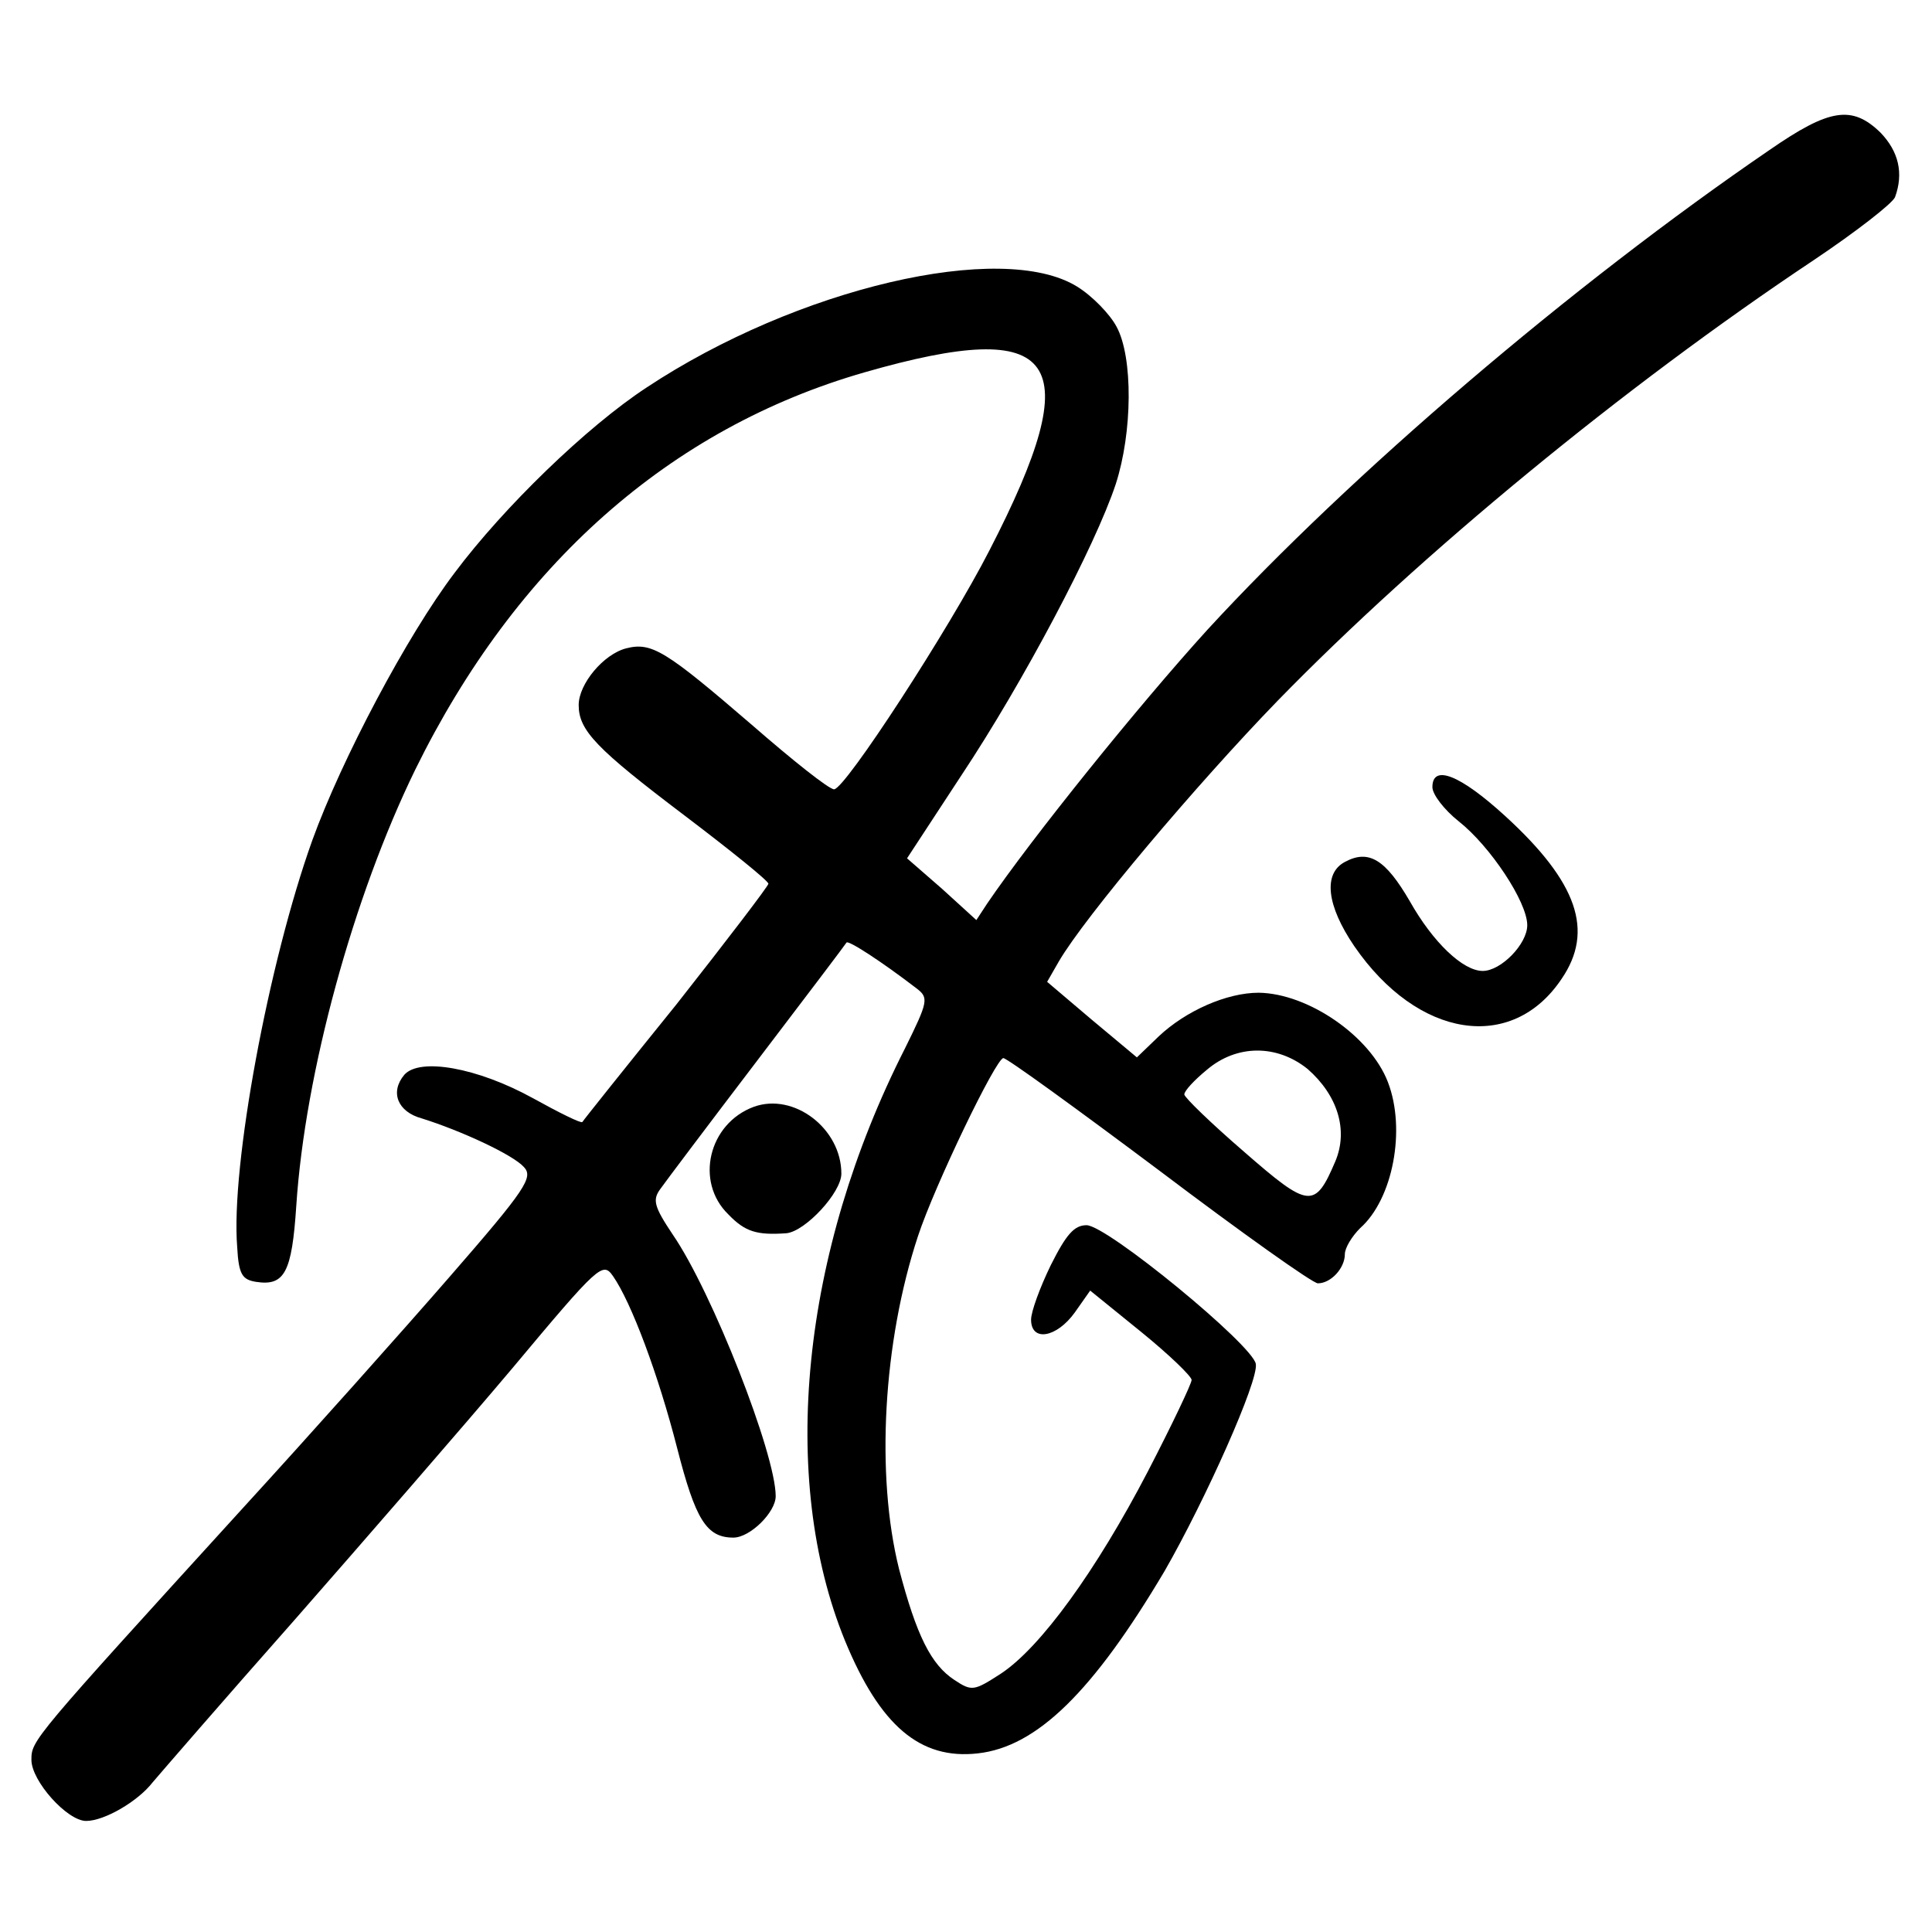 <svg width="513" height="513" viewBox="0 0 513 513" fill="black" xmlns="http://www.w3.org/2000/svg">
<g clip-path="url(#clip0_1445_436)">
<path d="M469.856 39.824C417.35 75.705 358.644 125.861 320.669 167.143C302.262 187.398 273.975 222.507 262.156 239.869L259.25 244.306L250.144 236.011L240.844 227.909L255.375 205.724C271.65 181.225 290.831 144.959 296.256 128.561C300.712 114.865 300.906 94.802 296.45 86.7C294.706 83.421 290.056 78.598 285.987 76.09C266.031 63.744 211.587 76.476 171.675 102.905C155.787 113.322 133.7 134.734 120.719 152.096C108.125 168.686 90.688 201.673 82.938 223.086C71.312 255.495 61.237 309.702 62.981 331.115C63.369 338.445 64.338 339.795 68.019 340.374C75.575 341.532 77.513 337.866 78.675 320.119C81 284.817 93.787 238.133 110.256 204.374C136.994 149.974 177.875 113.707 229.606 98.853C281.337 84 289.087 94.995 262.737 146.116C252.081 166.95 224.375 209.583 221.469 209.583C220.112 209.583 210.425 201.866 199.575 192.414C176.712 172.737 173.031 170.422 166.25 172.159C160.244 173.702 153.656 181.611 153.656 187.205C153.656 193.957 158.306 198.78 181.75 216.527C193.956 225.787 204.031 233.889 204.031 234.661C204.031 235.239 192.987 249.707 179.619 266.683C166.056 283.466 154.819 297.549 154.625 297.934C154.238 298.32 148.425 295.427 141.45 291.568C126.725 283.466 111.419 280.766 107.35 285.395C103.475 290.025 105.606 295.234 112 296.97C122.462 300.249 136.219 306.615 139.125 309.895C141.644 312.595 139.706 315.682 119.556 338.831C107.156 353.106 82.55 380.692 64.725 400.176C8.344 462.099 8.344 462.099 8.344 467.307C8.344 472.902 17.837 483.512 22.875 483.512C27.719 483.512 36.631 478.303 40.506 473.288C42.638 470.78 59.494 451.296 78.094 430.269C96.694 409.049 122.85 378.956 136.025 363.33C159.081 335.744 160.05 334.973 162.762 338.831C167.606 345.776 174.775 364.873 179.812 384.55C184.656 403.455 187.562 408.278 194.731 408.278C199.188 408.278 205.969 401.526 205.969 397.282C205.969 386.093 189.112 343.075 178.65 327.835C173.612 320.312 173.225 318.576 175.356 315.682C176.712 313.753 188.337 298.32 201.125 281.537C213.912 264.754 224.569 250.672 224.762 250.286C225.15 249.515 234.062 255.302 243.362 262.439C246.656 264.947 246.462 265.912 240.262 278.451C212.75 332.658 206.744 392.459 224.375 435.671C233.675 458.241 244.331 467.307 259.637 465.571C275.331 463.835 290.25 449.174 309.237 417.151C320.087 398.246 334.231 366.61 333.456 362.173C332.681 357.157 293.931 325.327 288.506 325.327C285.212 325.327 283.081 327.835 279.012 335.937C276.106 341.917 273.781 348.283 273.781 350.405C273.781 356.385 280.562 355.228 285.406 348.476L289.475 342.689L303.038 353.685C310.4 359.665 316.406 365.452 316.406 366.417C316.406 367.381 311.175 378.377 304.781 390.723C291.025 417.151 276.3 437.407 265.837 444.351C258.669 448.981 258.087 449.174 253.438 446.088C247.237 442.037 243.362 434.32 238.712 416.573C232.512 391.688 234.45 356.385 243.75 328.221C248.206 314.717 264.481 280.959 266.419 280.959C267.387 280.959 285.987 294.462 307.881 310.859C329.581 327.256 348.569 340.76 349.925 340.76C353.412 340.76 357.094 336.709 357.094 333.044C357.094 331.307 359.031 328.221 361.162 326.099C369.881 318.383 373.369 299.863 368.525 287.324C363.875 275.171 347.406 263.79 334.231 263.597C325.706 263.597 314.856 268.42 307.688 275.171L301.875 280.766L289.862 270.734L278.044 260.703L281.144 255.302C288.119 243.341 317.762 208.232 339.269 186.048C377.244 147.081 431.106 102.712 481.481 69.146C492.719 61.622 502.406 54.099 503.181 52.363C505.506 45.997 504.15 40.21 499.306 35.194C491.75 27.863 485.744 28.828 469.856 39.824ZM347.212 283.852C355.156 290.797 358.062 300.056 354.575 308.351C349.15 321.083 347.6 320.89 330.356 305.844C321.637 298.32 314.469 291.376 314.469 290.604C314.469 289.639 317.181 286.746 320.475 284.045C328.419 277.293 339.075 277.293 347.212 283.852Z" />
<path d="M380.342 209.006C380.342 210.935 383.442 214.986 387.317 218.073C395.648 224.632 405.529 239.486 405.529 245.659C405.529 250.674 398.554 257.812 393.711 257.812C388.479 257.812 380.536 250.289 374.336 239.293C367.942 228.297 363.486 225.404 357.092 228.876C351.279 231.962 352.248 240.45 359.611 251.253C376.467 275.752 401.461 279.611 414.636 259.934C423.354 247.202 418.898 234.277 399.717 216.723C387.704 205.727 380.342 202.833 380.342 209.006Z" />
<path d="M200.157 293.889C188.145 298.325 184.464 313.758 193.376 322.439C197.832 327.069 200.932 328.033 208.876 327.455C213.914 326.876 223.407 316.652 223.407 311.636C223.407 299.676 210.814 290.03 200.157 293.889Z"  />
</g> 
</svg>
